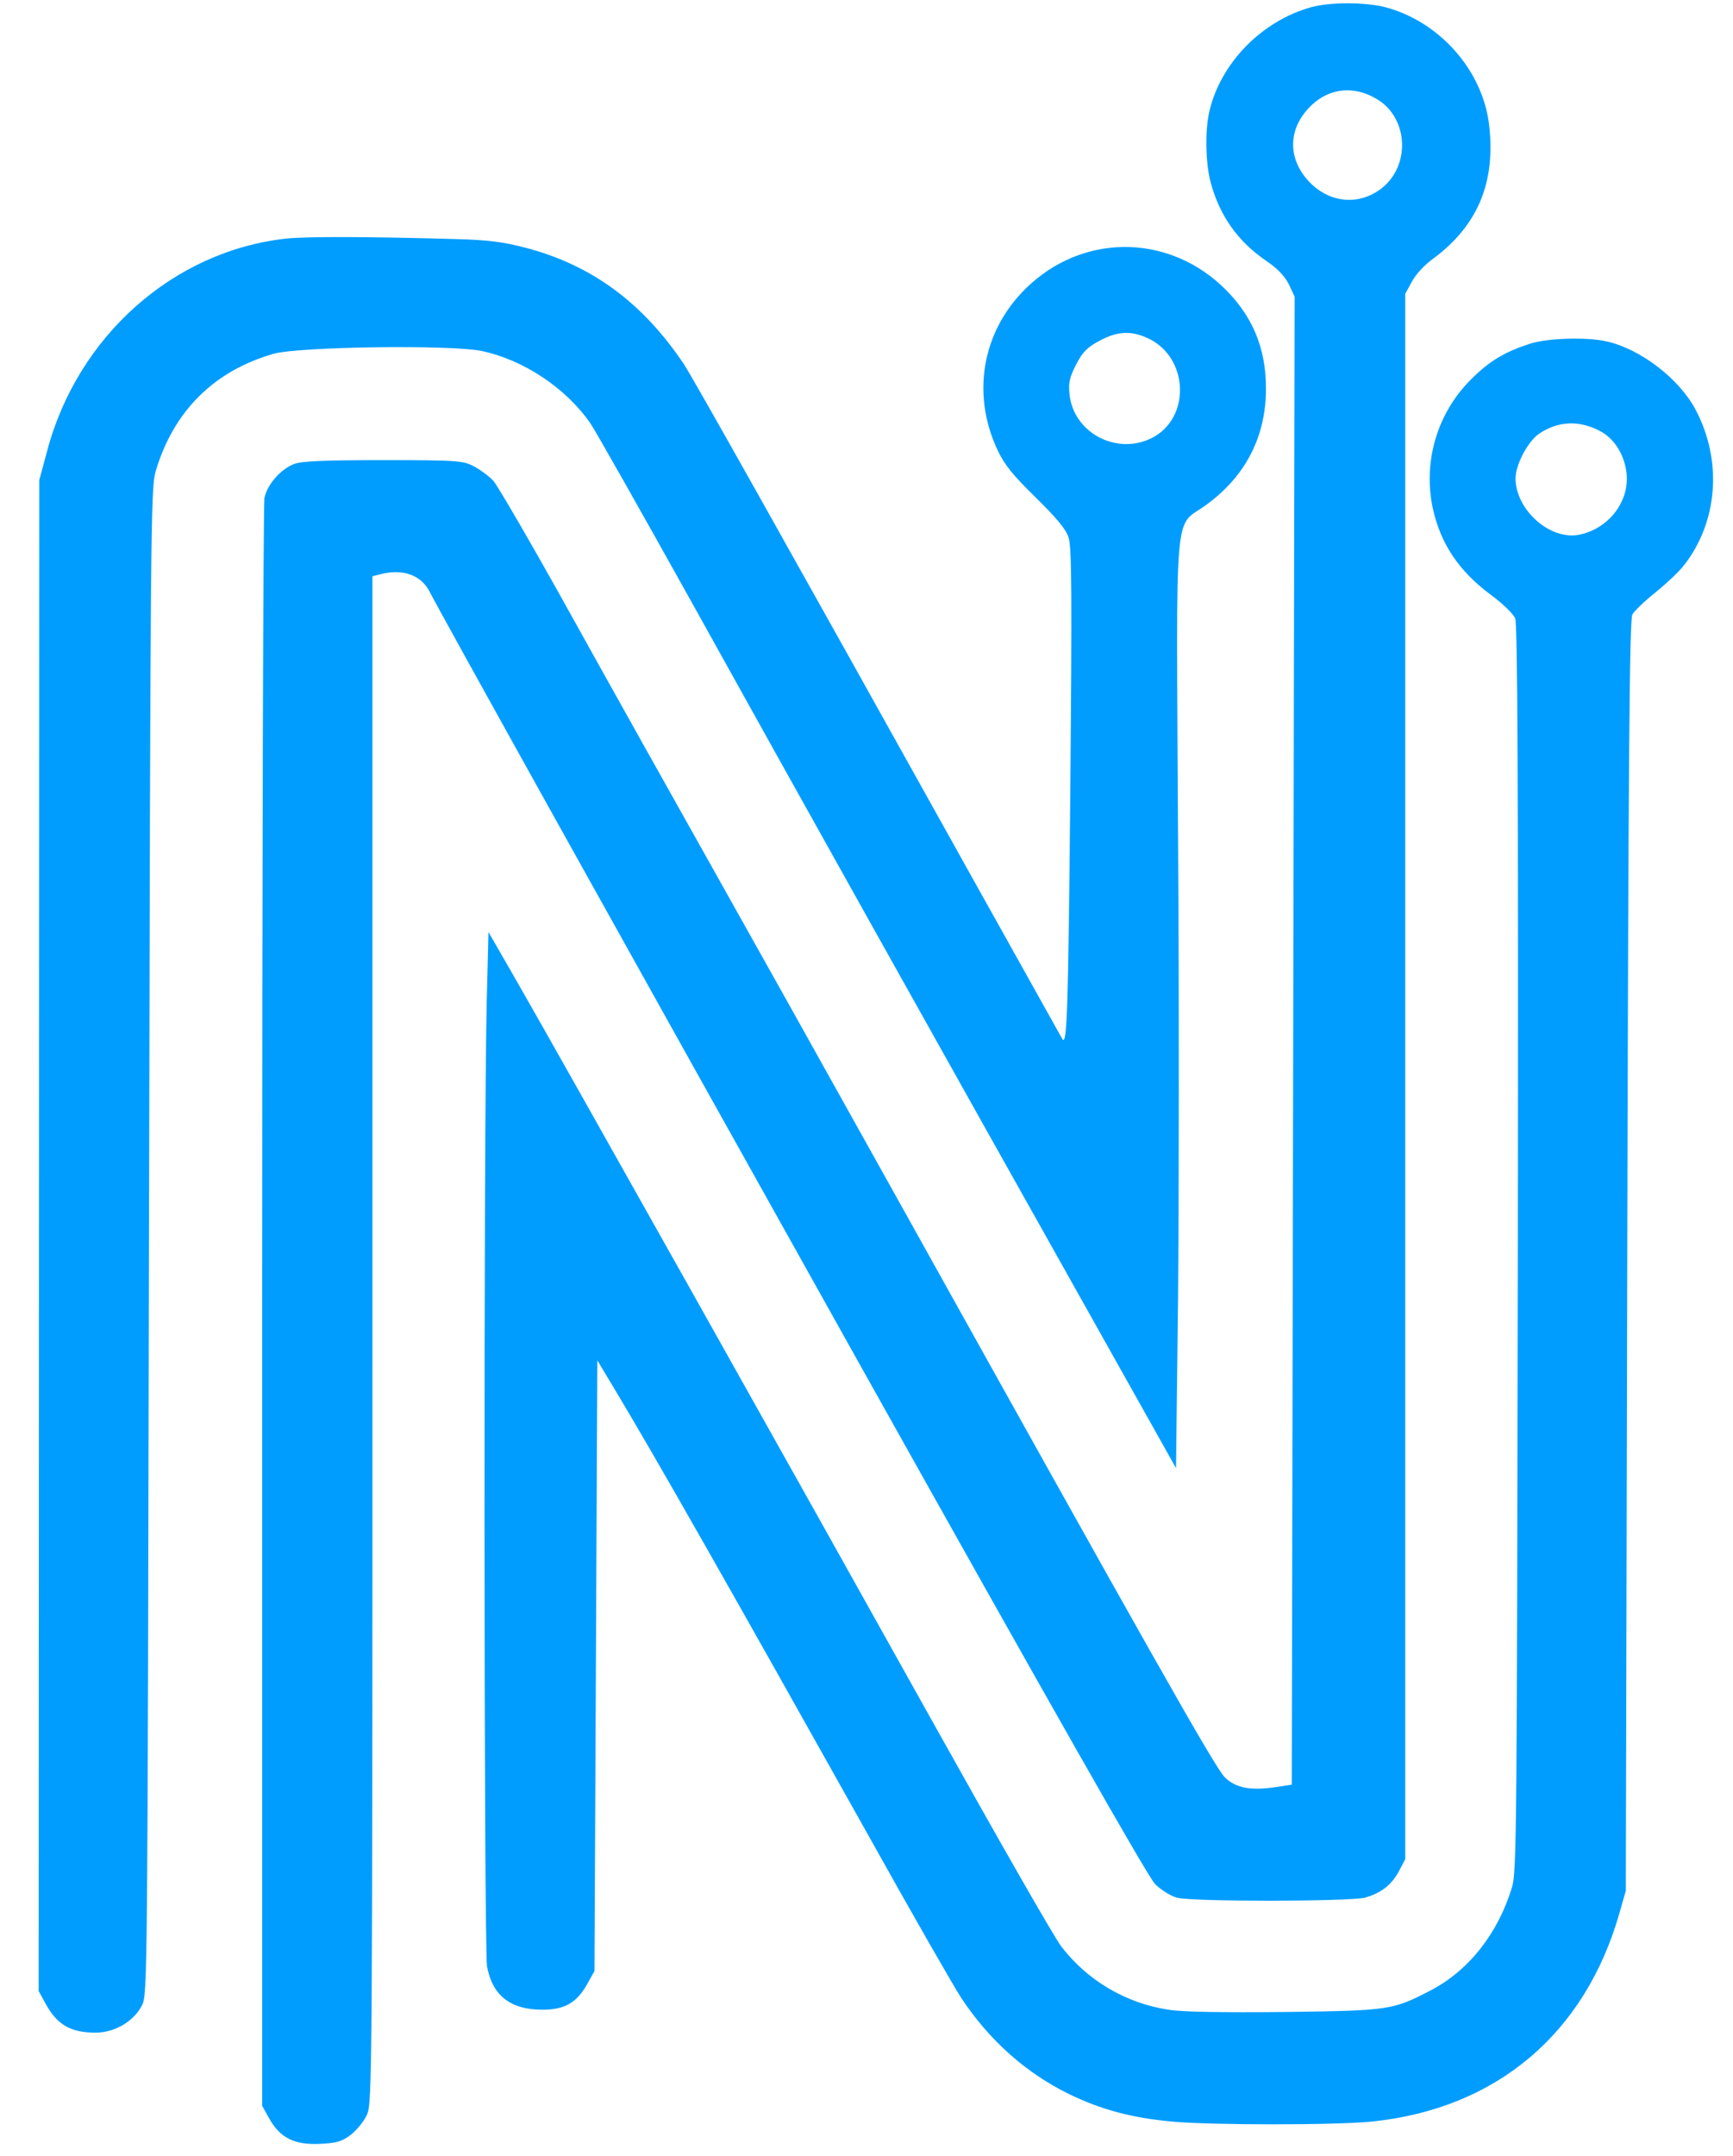 <?xml version="1.0" encoding="utf-8"?>
<svg version="1.0" viewBox="0 0 604.913 751.988" preserveAspectRatio="xMidYMid meet" xmlns="http://www.w3.org/2000/svg">
  <g transform="translate(0,978) scale(0.1,-0.1)" fill="#000000" stroke="none">
    <path d="M4577 9755 c-173 -48 -317 -195 -356 -365 -15 -65 -13 -177 4 -243 31 -118 95 -209 195 -277 40 -27 64 -53 79 -82 l20 -43 -5 -2595 -5 -2595 -52 -8 c-91 -14 -144 -4 -182 34 -34 33 -271 454 -1135 2004 -233 418 -530 949 -660 1180 -130 231 -348 620 -484 865 -136 245 -260 458 -274 473 -15 16 -45 38 -67 50 -38 20 -54 22 -315 22 -202 0 -285 -3 -312 -13 -47 -17 -95 -71 -105 -119 -4 -21 -8 -1291 -8 -2823 l0 -2785 25 -45 c38 -67 87 -92 176 -88 60 3 77 8 109 32 20 16 46 47 56 70 18 40 19 125 19 2703 l0 2663 28 7 c76 20 140 -2 170 -58 48 -93 641 -1158 1495 -2684 677 -1209 1014 -1802 1039 -1827 20 -20 54 -41 75 -47 52 -15 605 -14 658 0 56 16 92 44 118 92 l22 42 0 2730 0 2730 23 42 c12 24 45 60 75 81 155 115 218 265 195 465 -22 191 -173 362 -363 412 -71 18 -192 18 -258 0z m228 -320 c113 -66 120 -238 12 -316 -80 -58 -182 -45 -251 31 -74 82 -69 186 12 263 63 60 148 69 227 22z" style="fill: rgb(0, 157, 255);"/>
    <path d="M1001 8948 c-394 -42 -731 -340 -837 -743 l-27 -100 -1 -2635 -1 -2635 22 -40 c41 -77 88 -105 177 -105 67 0 134 40 162 96 19 38 19 97 24 2664 5 2473 6 2628 23 2685 62 210 203 351 412 411 89 25 617 32 725 10 148 -31 296 -130 381 -253 16 -23 182 -316 368 -650 326 -587 831 -1490 1402 -2506 l274 -488 7 588 c3 323 4 1052 0 1618 -6 1185 -16 1071 97 1153 130 94 200 221 209 373 8 153 -36 274 -138 377 -190 192 -482 201 -681 23 -167 -149 -213 -377 -117 -581 24 -51 53 -87 133 -165 73 -72 106 -111 115 -140 11 -32 12 -200 6 -878 -7 -762 -11 -900 -28 -871 -3 5 -146 261 -318 569 -654 1173 -974 1742 -1003 1785 -144 215 -323 346 -553 406 -77 20 -130 27 -239 30 -313 9 -524 9 -594 2z m3004 -347 c146 -66 153 -282 13 -350 -124 -60 -273 22 -285 156 -4 39 1 58 24 103 23 44 39 59 82 82 62 33 109 35 166 9z" style="fill: rgb(0, 157, 255);"/>
    <path d="M5340 8581 c-89 -29 -141 -60 -206 -125 -118 -118 -167 -286 -133 -448 27 -124 91 -220 203 -303 41 -30 78 -66 85 -82 8 -21 11 -559 9 -2198 -3 -2025 -4 -2174 -20 -2227 -49 -162 -151 -291 -283 -360 -135 -70 -144 -71 -512 -76 -215 -2 -358 0 -404 8 -148 22 -284 102 -374 220 -24 30 -226 384 -450 785 -461 826 -1302 2323 -1451 2582 l-99 172 -6 -242 c-11 -421 -10 -3309 1 -3366 19 -102 82 -151 193 -151 78 0 120 24 157 90 l25 45 5 1065 5 1065 66 -110 c136 -226 407 -703 879 -1545 155 -278 302 -534 326 -570 98 -148 227 -262 377 -335 112 -54 217 -82 356 -95 136 -13 577 -13 701 0 433 45 743 306 863 728 l22 77 5 2215 c4 1766 8 2220 18 2237 7 12 43 47 81 77 37 30 82 72 98 93 120 152 136 367 41 545 -57 107 -191 210 -309 237 -70 16 -207 12 -269 -8z m242 -303 c53 -26 90 -86 96 -153 8 -97 -64 -189 -165 -210 -101 -21 -222 85 -223 196 0 48 43 129 82 156 65 44 138 48 210 11z" style="fill: rgb(0, 157, 255);"/>
  </g>
</svg>